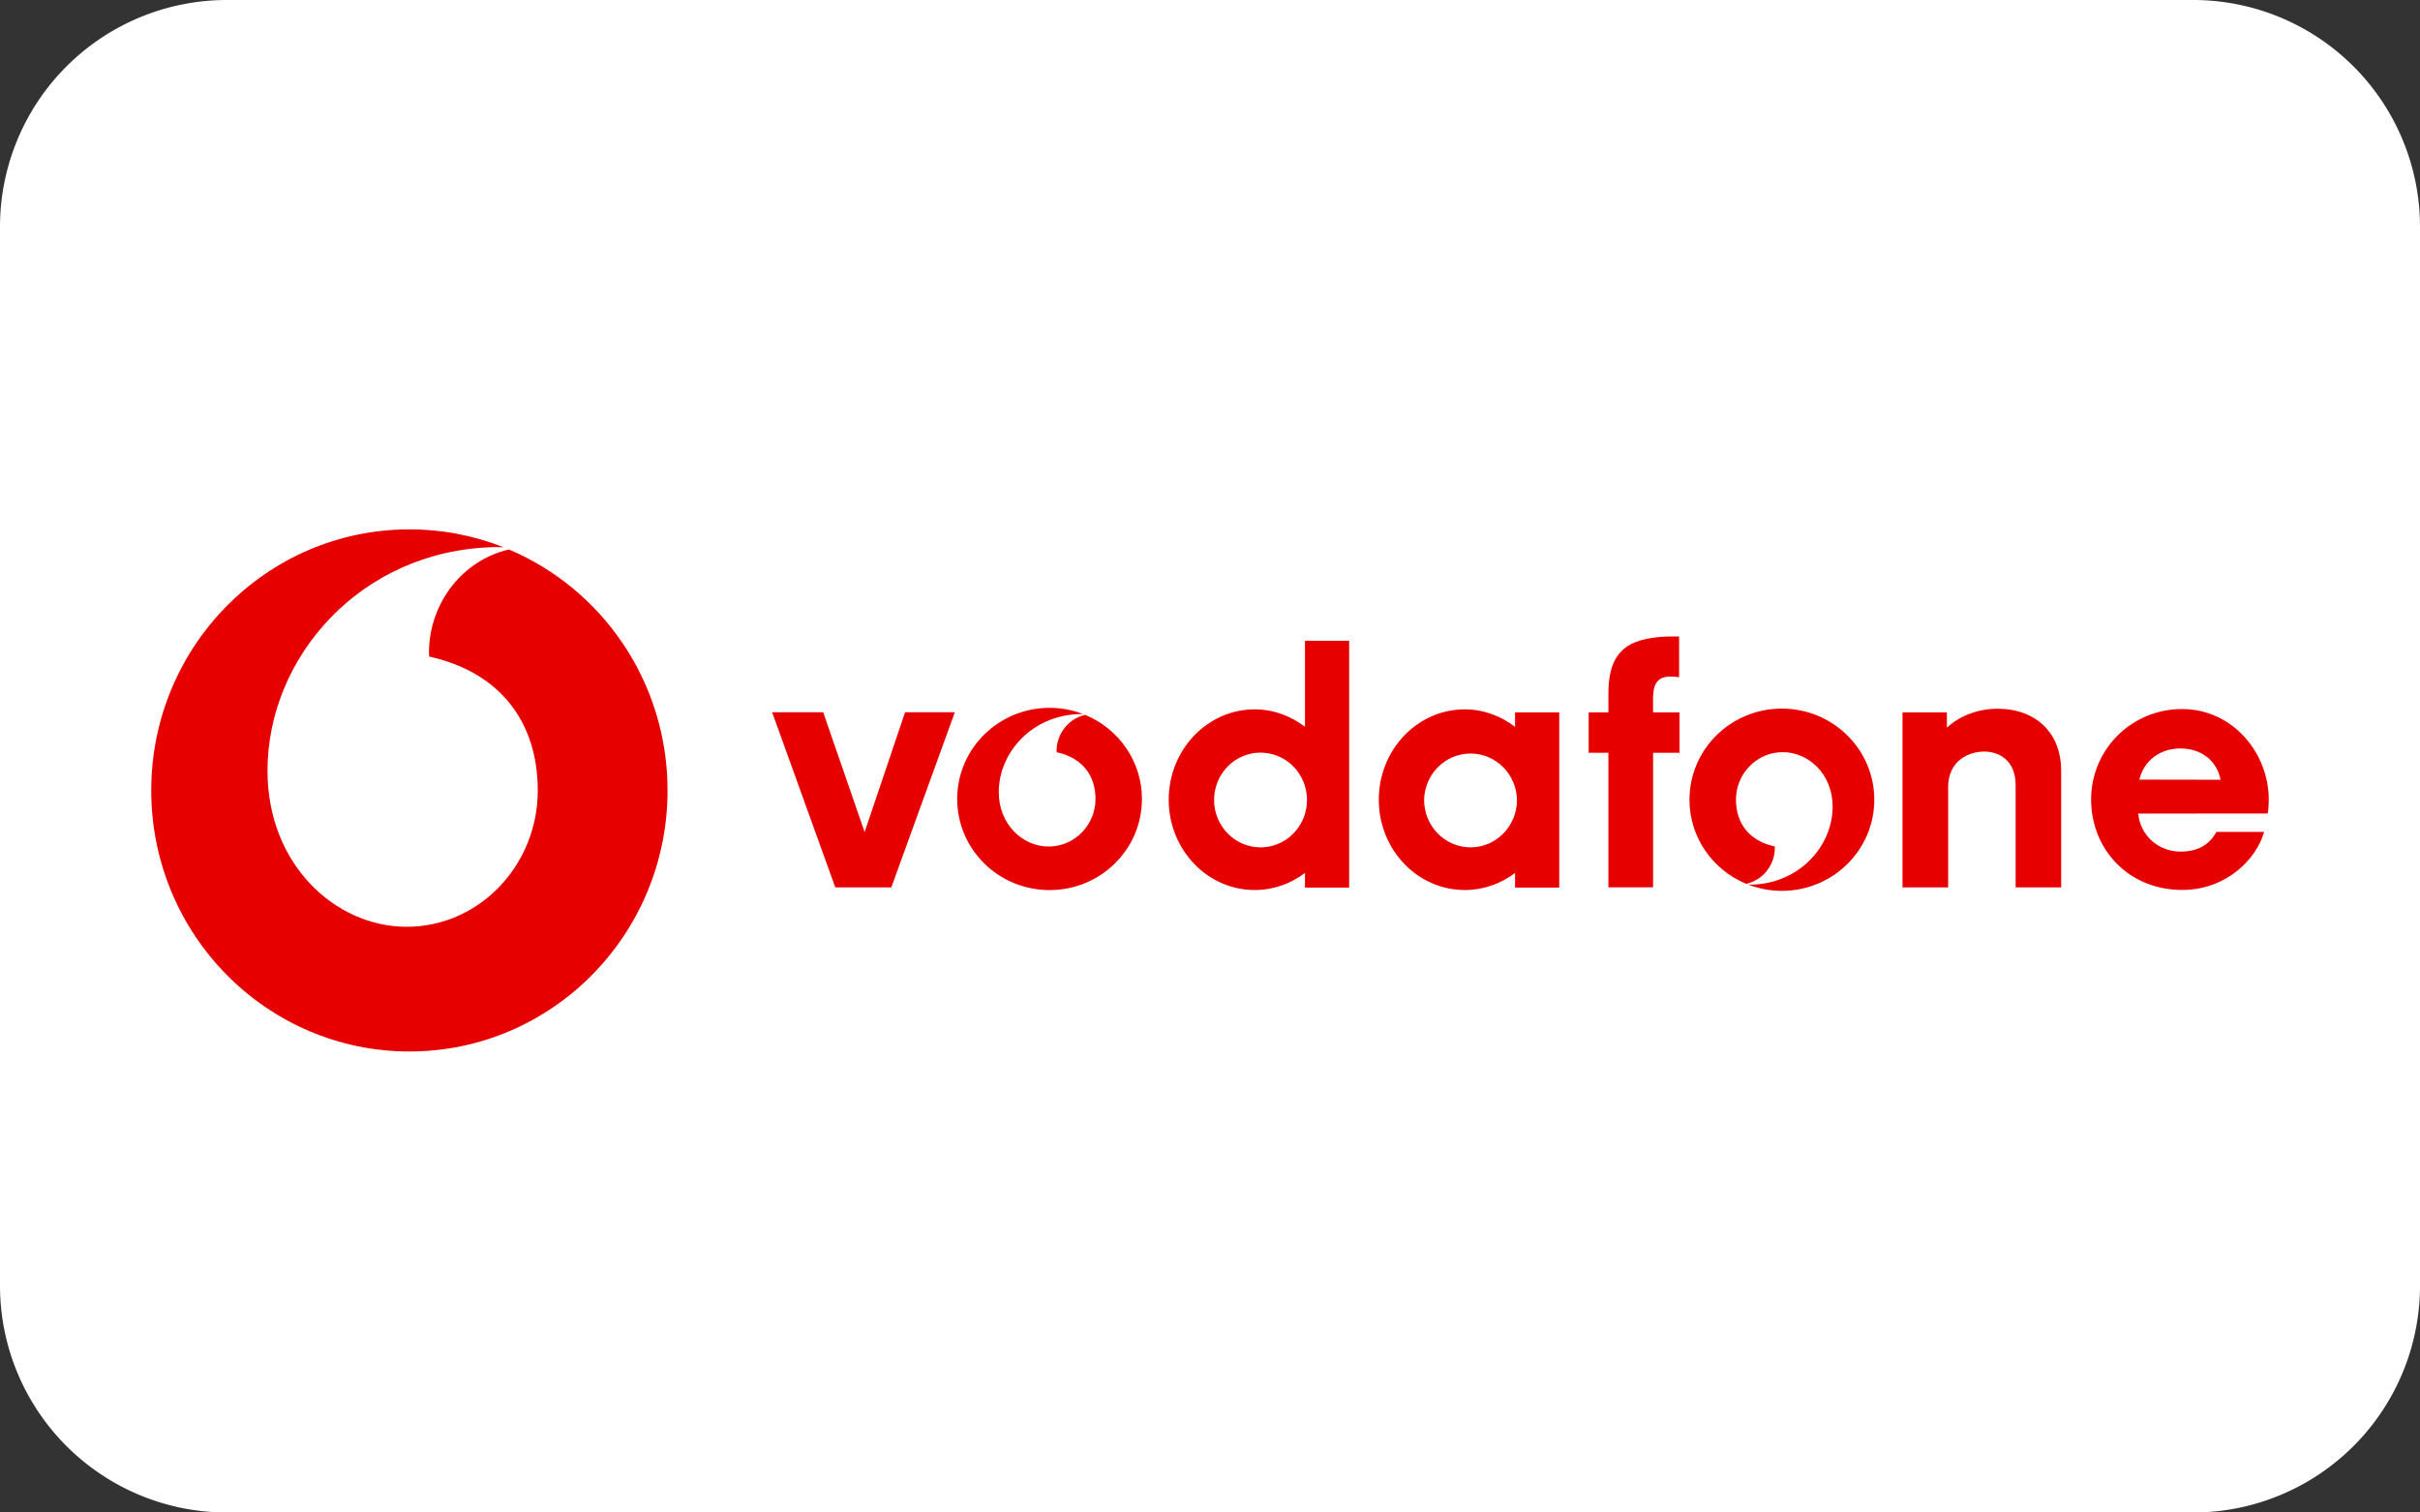 <!-- Created by Apktool M – https://maximoff.su/apktool -->
<svg
	xmlns="http://www.w3.org/2000/svg"
	xmlns:xlink="http://www.w3.org/1999/xlink"
	version="1.1"
	width="32"
	height="20"
	viewBox="0 0 32 20">
	<rect x="0" y="0" width="32" height="20" fill="#333333" stroke="none"/>
	<path
		fill="rgb(255,255,255)"
		fill-opacity="1.0"
		d="M3,0L29,0A3,3 0,0 1,32 3L32,17A3,3 0,0 1,29 20L3,20A3,3 0,0 1,0 17L0,3A3,3 0,0 1,3 0z" />
	<path
		fill="rgb(230,0,0)"
		fill-opacity="1.0"
		d="M11.968,9.418L11.433,11.002L10.885,9.418H10.21L11.045,11.734H11.786L12.626,9.418H11.968ZM16.054,10.578C16.054,10.325 16.204,10.097 16.433,10C16.663,9.903 16.927,9.957 17.103,10.136C17.278,10.315 17.331,10.584 17.236,10.818C17.14,11.052 16.917,11.205 16.668,11.205C16.329,11.204 16.054,10.924 16.054,10.578ZM17.256,8.473V9.61C17.255,9.61 17.254,9.609 17.253,9.608C17.067,9.467 16.838,9.38 16.591,9.38C15.964,9.38 15.454,9.915 15.454,10.575C15.454,11.234 15.963,11.769 16.591,11.769C16.84,11.769 17.07,11.685 17.256,11.543V11.737H17.84V8.473H17.256ZM18.831,10.578C18.838,10.237 19.111,9.964 19.445,9.964C19.78,9.964 20.053,10.237 20.059,10.578C20.059,10.924 19.784,11.205 19.445,11.205C19.106,11.204 18.832,10.924 18.831,10.578ZM20.034,9.42V9.61L20.03,9.608C19.844,9.467 19.616,9.38 19.369,9.38C18.741,9.38 18.232,9.915 18.232,10.575C18.232,11.234 18.741,11.769 19.369,11.769C19.617,11.769 19.847,11.685 20.034,11.543V11.737H20.618V9.42H20.034V9.42ZM22.209,9.42H21.859C21.859,9.42 21.858,9.346 21.858,9.279C21.858,9.133 21.858,8.946 22.087,8.946C22.146,8.946 22.203,8.956 22.203,8.956V8.417C22.203,8.417 22.107,8.415 22.042,8.417C21.505,8.439 21.268,8.626 21.268,9.173V9.42H21.007V9.954H21.268V11.733H21.859V9.954H22.209V9.42ZM25.744,9.622C25.91,9.468 26.152,9.372 26.412,9.372C26.947,9.372 27.253,9.719 27.255,10.178L27.255,10.438V11.734H26.653V10.382C26.653,10.042 26.42,9.938 26.236,9.938C26.066,9.938 25.743,10.033 25.761,10.449V11.734H25.157V9.42H25.744V9.622ZM28.274,10.758C28.302,11.049 28.541,11.261 28.833,11.261C29.064,11.261 29.217,11.168 29.308,11H29.939C29.838,11.36 29.44,11.768 28.854,11.768C28.148,11.768 27.651,11.232 27.651,10.572C27.651,9.911 28.184,9.376 28.854,9.376C29.524,9.376 30,9.958 30,10.572C30,10.7 29.986,10.757 29.986,10.757L28.274,10.758ZM29.363,10.311C29.312,10.048 29.096,9.897 28.833,9.897C28.562,9.897 28.35,10.057 28.289,10.309L29.363,10.311ZM14.35,9.453C14.129,9.502 13.972,9.701 13.971,9.931C13.971,9.936 13.972,9.942 13.973,9.947C14.314,10.021 14.486,10.256 14.486,10.565C14.486,10.912 14.207,11.194 13.866,11.194C13.526,11.194 13.207,10.904 13.207,10.474C13.207,9.95 13.648,9.457 14.277,9.442C14.288,9.442 14.307,9.442 14.325,9.443C14.182,9.388 14.031,9.36 13.879,9.36C13.204,9.36 12.657,9.9 12.657,10.565C12.657,11.231 13.204,11.77 13.879,11.77C14.554,11.77 15.1,11.231 15.1,10.565C15.1,10.064 14.79,9.635 14.35,9.453ZM23.562,9.37C22.887,9.37 22.34,9.909 22.34,10.575C22.34,11.076 22.65,11.505 23.091,11.687C23.312,11.638 23.469,11.439 23.469,11.209C23.469,11.204 23.468,11.198 23.468,11.193C23.127,11.119 22.955,10.884 22.955,10.575C22.955,10.227 23.233,9.946 23.574,9.946C23.915,9.946 24.233,10.236 24.233,10.665C24.233,11.19 23.792,11.682 23.163,11.698C23.148,11.698 23.132,11.698 23.116,11.697C23.254,11.75 23.404,11.78 23.562,11.78C24.237,11.78 24.784,11.24 24.784,10.575C24.784,9.909 24.237,9.37 23.562,9.37Z" />
	<path
		fill="rgb(230,0,0)"
		fill-opacity="1.0"
		d="M5.672,8.636C5.672,7.965 6.127,7.404 6.73,7.266C7.962,7.787 8.827,9.017 8.827,10.452C8.827,12.359 7.299,13.904 5.414,13.904C3.529,13.904 2,12.359 2,10.452C2,8.546 3.529,7 5.414,7C5.84,6.999 6.262,7.08 6.66,7.237C6.609,7.235 6.559,7.234 6.527,7.235C4.77,7.279 3.537,8.689 3.537,10.193C3.537,11.424 4.427,12.255 5.379,12.255C6.332,12.255 7.111,11.447 7.111,10.452C7.111,9.566 6.63,8.894 5.676,8.682C5.676,8.668 5.672,8.651 5.672,8.636Z" />
</svg>